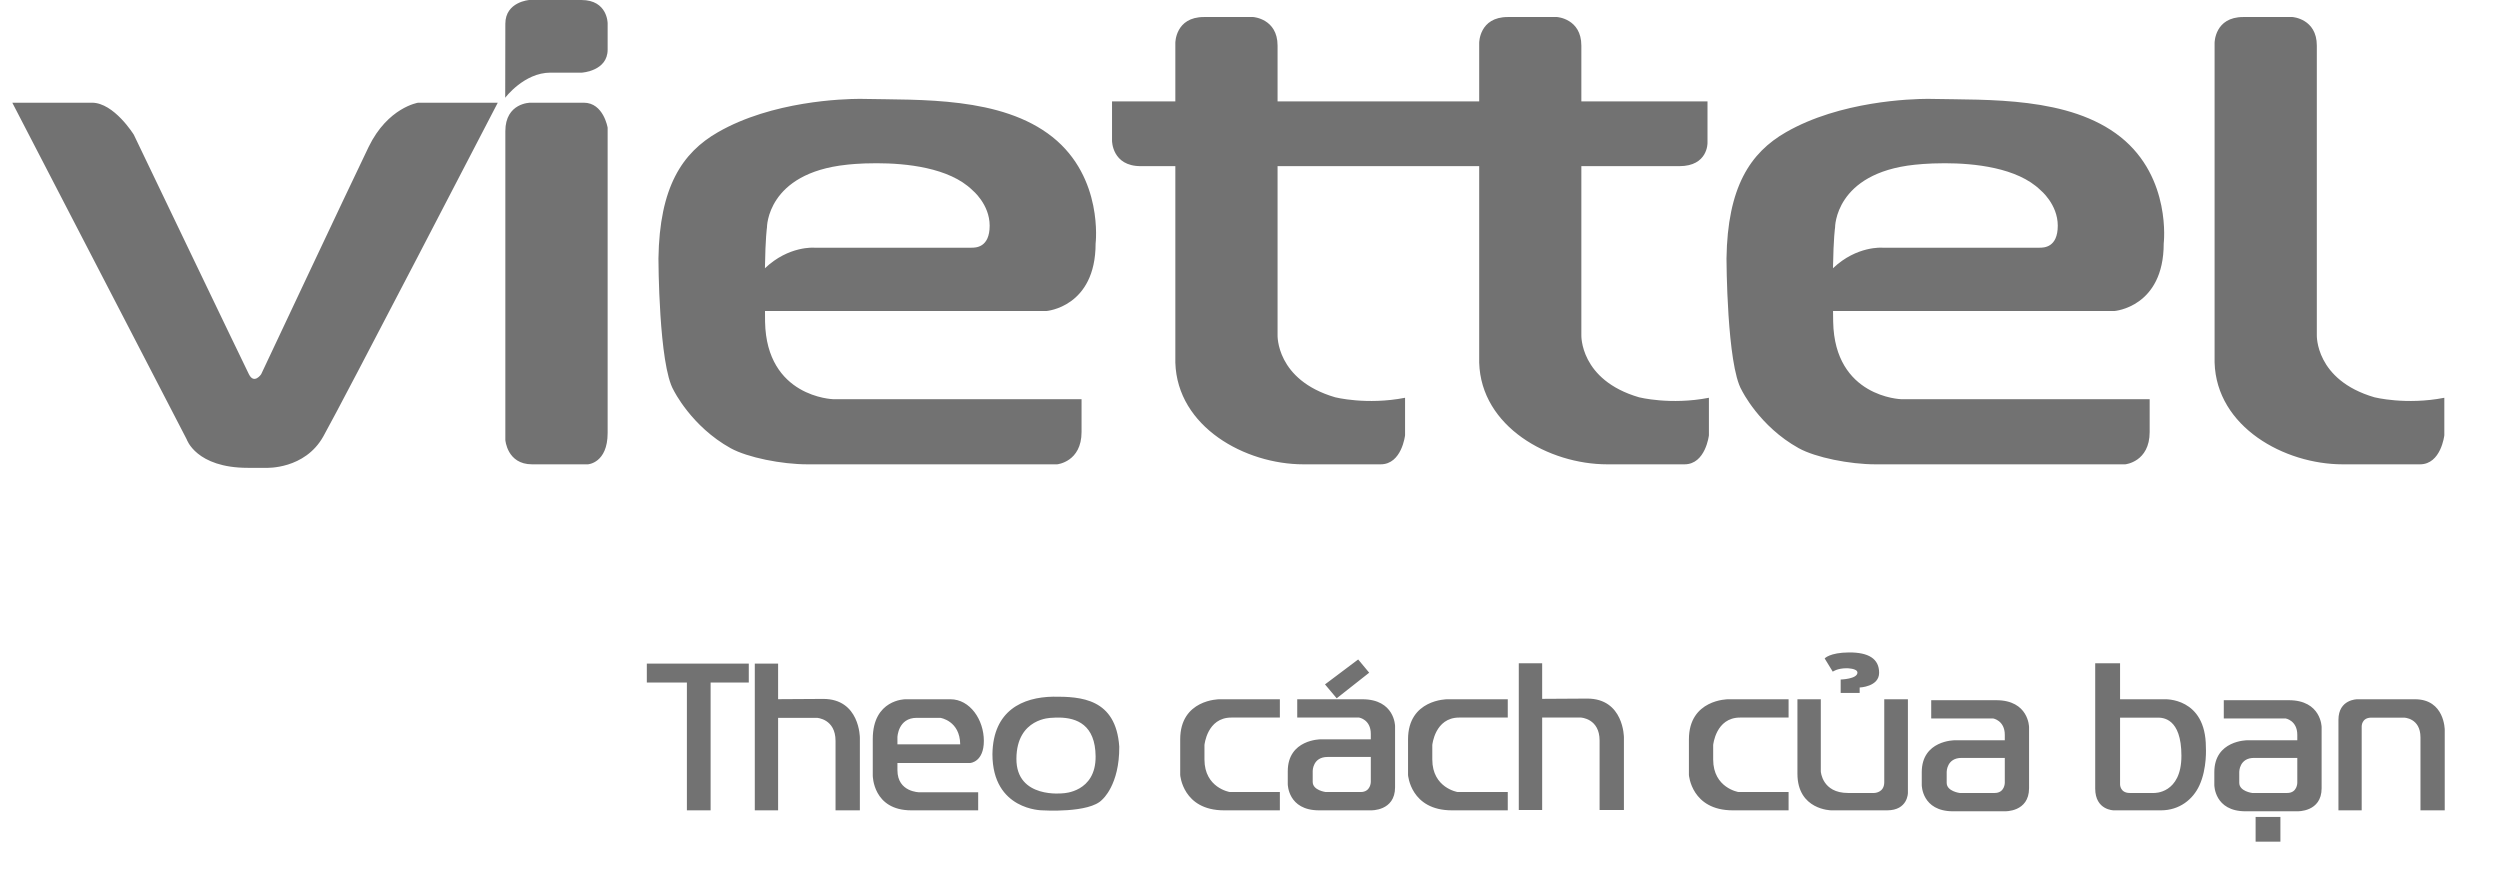 <svg width="37" height="13" viewBox="0 0 37 13" fill="none" xmlns="http://www.w3.org/2000/svg">
<path fill-rule="evenodd" clip-rule="evenodd" d="M27.366 9.656C27.078 9.658 27.005 9.745 27.005 9.745L27.125 9.941C27.125 9.941 27.189 9.89 27.332 9.89C27.332 9.89 27.489 9.89 27.49 9.954C27.491 10.05 27.242 10.057 27.242 10.057V10.255H27.523V10.175C27.523 10.175 27.811 10.165 27.811 9.957C27.811 9.748 27.653 9.655 27.366 9.656ZM20.101 9.76L19.61 10.129L19.783 10.335L20.264 9.956L20.101 9.76ZM22.478 9.816V11.988H22.824V10.62H23.398C23.398 10.62 23.674 10.633 23.674 10.96V11.988H24.034V10.914C24.034 10.914 24.034 10.336 23.487 10.339L22.824 10.343V9.816H22.478ZM31.009 9.816V11.67C31.009 11.993 31.284 11.993 31.284 11.993H31.982C32.255 11.993 32.456 11.832 32.551 11.624C32.668 11.371 32.647 11.06 32.647 11.06C32.647 10.316 32.034 10.349 32.034 10.349H31.377V9.816H31.009ZM9.573 9.821V10.101H10.166V11.993H10.517V10.101H11.082V9.821H9.573ZM11.171 9.821V11.993H11.516V10.624H12.091C12.091 10.624 12.366 10.638 12.366 10.965V11.993H12.726V10.918C12.726 10.918 12.726 10.341 12.18 10.344L11.516 10.348V9.821H11.171ZM15.584 10.311C15.136 10.319 14.697 10.514 14.688 11.161C14.688 11.993 15.425 11.993 15.425 11.993C15.425 11.993 16.126 12.039 16.313 11.834C16.313 11.834 16.57 11.619 16.565 11.049C16.515 10.337 15.998 10.308 15.584 10.311ZM13.399 10.349C13.399 10.349 12.917 10.349 12.917 10.937V11.479C12.917 11.479 12.918 11.993 13.487 11.993H14.477V11.726H13.609C13.609 11.726 13.282 11.726 13.282 11.399V11.292H14.361C14.361 11.292 14.561 11.278 14.561 10.965C14.561 10.652 14.356 10.349 14.066 10.349H13.399ZM18.046 10.349C18.046 10.349 17.467 10.349 17.467 10.942V11.47C17.467 11.47 17.504 11.993 18.116 11.993H18.942V11.722H18.2C18.2 11.722 17.826 11.661 17.826 11.241V11.026C17.826 11.026 17.864 10.62 18.223 10.62H18.942V10.349H18.046ZM19.199 10.349V10.62H20.115C20.115 10.62 20.288 10.648 20.288 10.862V10.942H19.545C19.545 10.942 19.059 10.942 19.059 11.414V11.605C19.059 11.605 19.059 11.993 19.522 11.993H20.288C20.288 11.993 20.647 12.007 20.647 11.652V10.745C20.647 10.745 20.643 10.349 20.162 10.349H19.199ZM21.418 10.349C21.418 10.349 20.839 10.349 20.839 10.942V11.47C20.839 11.47 20.876 11.993 21.488 11.993H22.315V11.722H21.572C21.572 11.722 21.198 11.661 21.198 11.241V11.026C21.198 11.026 21.236 10.62 21.595 10.62H22.315V10.349H21.418ZM25.575 10.349C25.575 10.349 24.996 10.349 24.996 10.942V11.47C24.996 11.47 25.033 11.993 25.645 11.993H26.471V11.722H25.729C25.729 11.722 25.355 11.661 25.355 11.241V11.026C25.355 11.026 25.393 10.62 25.752 10.62H26.471V10.349H25.575ZM26.602 10.349V11.451C26.602 11.988 27.102 11.993 27.102 11.993H27.929C28.237 11.993 28.237 11.736 28.237 11.736V10.349H27.887V11.577C27.887 11.736 27.737 11.736 27.737 11.736H27.35C26.967 11.736 26.948 11.418 26.948 11.418V10.349H26.602ZM34.886 10.349C34.886 10.349 34.609 10.349 34.609 10.653V11.993H34.953V10.752C34.953 10.752 34.949 10.621 35.096 10.621H35.579C35.579 10.621 35.823 10.624 35.823 10.914V11.993H36.182V10.802C36.182 10.802 36.182 10.349 35.742 10.349H34.886ZM28.582 10.363V10.633H29.498C29.498 10.633 29.671 10.662 29.671 10.876V10.956H28.928C28.928 10.956 28.442 10.956 28.442 11.428V11.619C28.442 11.619 28.442 12.007 28.905 12.007H29.671C29.671 12.007 30.03 12.021 30.03 11.666V10.76C30.03 10.76 30.026 10.363 29.544 10.363H28.582ZM32.912 10.363V10.633H33.827C33.827 10.633 34 10.662 34 10.876V10.956H33.258C33.258 10.956 32.772 10.956 32.772 11.428V11.619C32.772 11.619 32.772 12.007 33.234 12.007H34C34 12.007 34.36 12.021 34.36 11.666V10.76C34.36 10.76 34.355 10.363 33.874 10.363H32.912ZM15.673 10.62C15.938 10.623 16.211 10.728 16.215 11.194C16.22 11.726 15.738 11.74 15.738 11.74C15.738 11.74 15.038 11.829 15.043 11.227C15.047 10.624 15.561 10.624 15.561 10.624C15.598 10.621 15.636 10.62 15.673 10.62V10.62ZM31.377 10.621H31.932C32.003 10.621 32.285 10.621 32.285 11.186C32.285 11.751 31.88 11.736 31.88 11.736H31.52C31.377 11.736 31.377 11.611 31.377 11.611V10.621ZM13.567 10.624H13.917C13.917 10.624 14.207 10.666 14.211 11.016H13.282V10.909C13.282 10.909 13.291 10.624 13.567 10.624ZM19.648 11.203H20.288V11.572C20.288 11.572 20.288 11.722 20.138 11.722H19.62C19.62 11.722 19.428 11.698 19.428 11.572V11.409C19.428 11.409 19.428 11.203 19.648 11.203V11.203ZM29.031 11.217H29.671V11.586C29.671 11.586 29.671 11.736 29.521 11.736H29.003C29.003 11.736 28.811 11.712 28.811 11.586V11.423C28.811 11.423 28.811 11.217 29.031 11.217ZM33.36 11.217H34V11.586C34 11.586 34 11.736 33.851 11.736H33.332C33.332 11.736 33.141 11.712 33.141 11.586V11.423C33.141 11.423 33.141 11.217 33.36 11.217ZM33.383 12.091V12.457H33.75V12.091H33.383Z" fill="#727272"/>
<path d="M7.834 0C7.834 0 7.479 0.025 7.479 0.352L7.477 1.447C7.477 1.447 7.755 1.075 8.147 1.075H8.612C8.612 1.075 8.993 1.052 8.993 0.735V0.344C8.993 0.344 8.993 -1.19852e-06 8.604 0H7.834ZM17.818 0.252C17.395 0.252 17.395 0.634 17.395 0.634V1.501H16.458V2.084C16.458 2.084 16.458 2.459 16.882 2.459H17.395V5.366C17.423 6.319 18.429 6.872 19.29 6.872H20.434C20.747 6.872 20.795 6.442 20.795 6.442V5.887C20.226 5.998 19.761 5.88 19.761 5.88C18.88 5.623 18.908 4.957 18.908 4.957V2.459H21.892V5.366C21.919 6.319 22.926 6.872 23.786 6.872H24.931C25.243 6.872 25.292 6.442 25.292 6.442V5.887C24.723 5.998 24.258 5.88 24.258 5.88C23.377 5.623 23.404 4.957 23.404 4.957V2.459H24.855C25.279 2.459 25.271 2.115 25.271 2.115V1.501H23.404V0.675C23.404 0.276 23.044 0.252 23.044 0.252H22.315C21.892 0.252 21.892 0.634 21.892 0.634V1.501H18.908V0.675C18.908 0.276 18.547 0.252 18.547 0.252H17.818ZM33.2 0.252C32.776 0.252 32.776 0.634 32.776 0.634V5.366C32.804 6.319 33.81 6.872 34.671 6.872H35.816C36.128 6.872 36.176 6.442 36.176 6.442V5.887C35.608 5.998 35.142 5.88 35.142 5.88C34.261 5.623 34.289 4.957 34.289 4.957V0.675C34.289 0.276 33.928 0.252 33.928 0.252H33.2ZM12.726 1.463C12.476 1.464 11.428 1.495 10.625 1.957C10.097 2.26 9.76 2.767 9.745 3.828C9.745 3.828 9.748 5.401 9.97 5.776C9.97 5.776 10.231 6.31 10.813 6.633C11.065 6.772 11.571 6.872 11.948 6.872H15.646C15.646 6.872 16.007 6.837 16.007 6.393V5.908H12.33C12.33 5.908 11.344 5.88 11.323 4.763C11.322 4.704 11.322 4.657 11.322 4.603H15.487C15.487 4.603 16.215 4.547 16.215 3.604C16.215 3.604 16.334 2.632 15.577 2.028C14.821 1.425 13.607 1.482 12.781 1.464C12.781 1.464 12.762 1.463 12.726 1.463L12.726 1.463ZM28.533 1.463C28.284 1.464 27.236 1.495 26.432 1.957C25.904 2.26 25.567 2.767 25.552 3.828C25.552 3.828 25.556 5.401 25.778 5.776C25.778 5.776 26.038 6.31 26.621 6.633C26.872 6.772 27.378 6.872 27.755 6.872H31.454C31.454 6.872 31.815 6.837 31.815 6.393V5.908H28.137C28.137 5.908 27.152 5.88 27.131 4.763C27.13 4.704 27.13 4.657 27.129 4.603H31.294C31.294 4.603 32.023 4.547 32.023 3.604C32.023 3.604 32.141 2.632 31.385 2.028C30.628 1.425 29.414 1.482 28.588 1.464C28.588 1.464 28.569 1.463 28.533 1.463L28.533 1.463ZM0.182 1.52L2.763 6.502C2.763 6.502 2.901 6.924 3.667 6.924H3.942C3.942 6.924 4.51 6.95 4.785 6.459C5.061 5.969 7.367 1.52 7.367 1.52H6.188C6.188 1.52 5.74 1.589 5.456 2.174C5.173 2.759 3.865 5.539 3.865 5.539C3.865 5.539 3.761 5.693 3.684 5.539C3.606 5.384 1.98 1.993 1.98 1.993C1.98 1.993 1.687 1.52 1.361 1.52H0.182ZM7.849 1.52C7.849 1.52 7.479 1.52 7.479 1.942V6.511C7.479 6.511 7.504 6.872 7.874 6.872H8.701C8.701 6.872 8.993 6.855 8.993 6.408V1.89C8.993 1.89 8.933 1.52 8.64 1.52H7.849ZM12.975 2.416C13.407 2.416 14.048 2.479 14.39 2.813C14.39 2.813 14.647 3.021 14.647 3.34C14.647 3.666 14.439 3.666 14.377 3.666H12.052C12.052 3.666 11.675 3.634 11.321 3.97C11.328 3.51 11.351 3.368 11.351 3.368C11.351 3.368 11.344 2.563 12.531 2.438C12.531 2.438 12.715 2.415 12.975 2.416V2.416ZM28.782 2.416C29.215 2.416 29.855 2.479 30.198 2.813C30.198 2.813 30.455 3.021 30.455 3.34C30.455 3.666 30.247 3.666 30.184 3.666H27.86C27.86 3.666 27.482 3.634 27.128 3.97C27.136 3.51 27.159 3.368 27.159 3.368C27.159 3.368 27.152 2.563 28.338 2.438C28.338 2.438 28.523 2.416 28.782 2.416V2.416Z" fill="#727272"/>
</svg>

